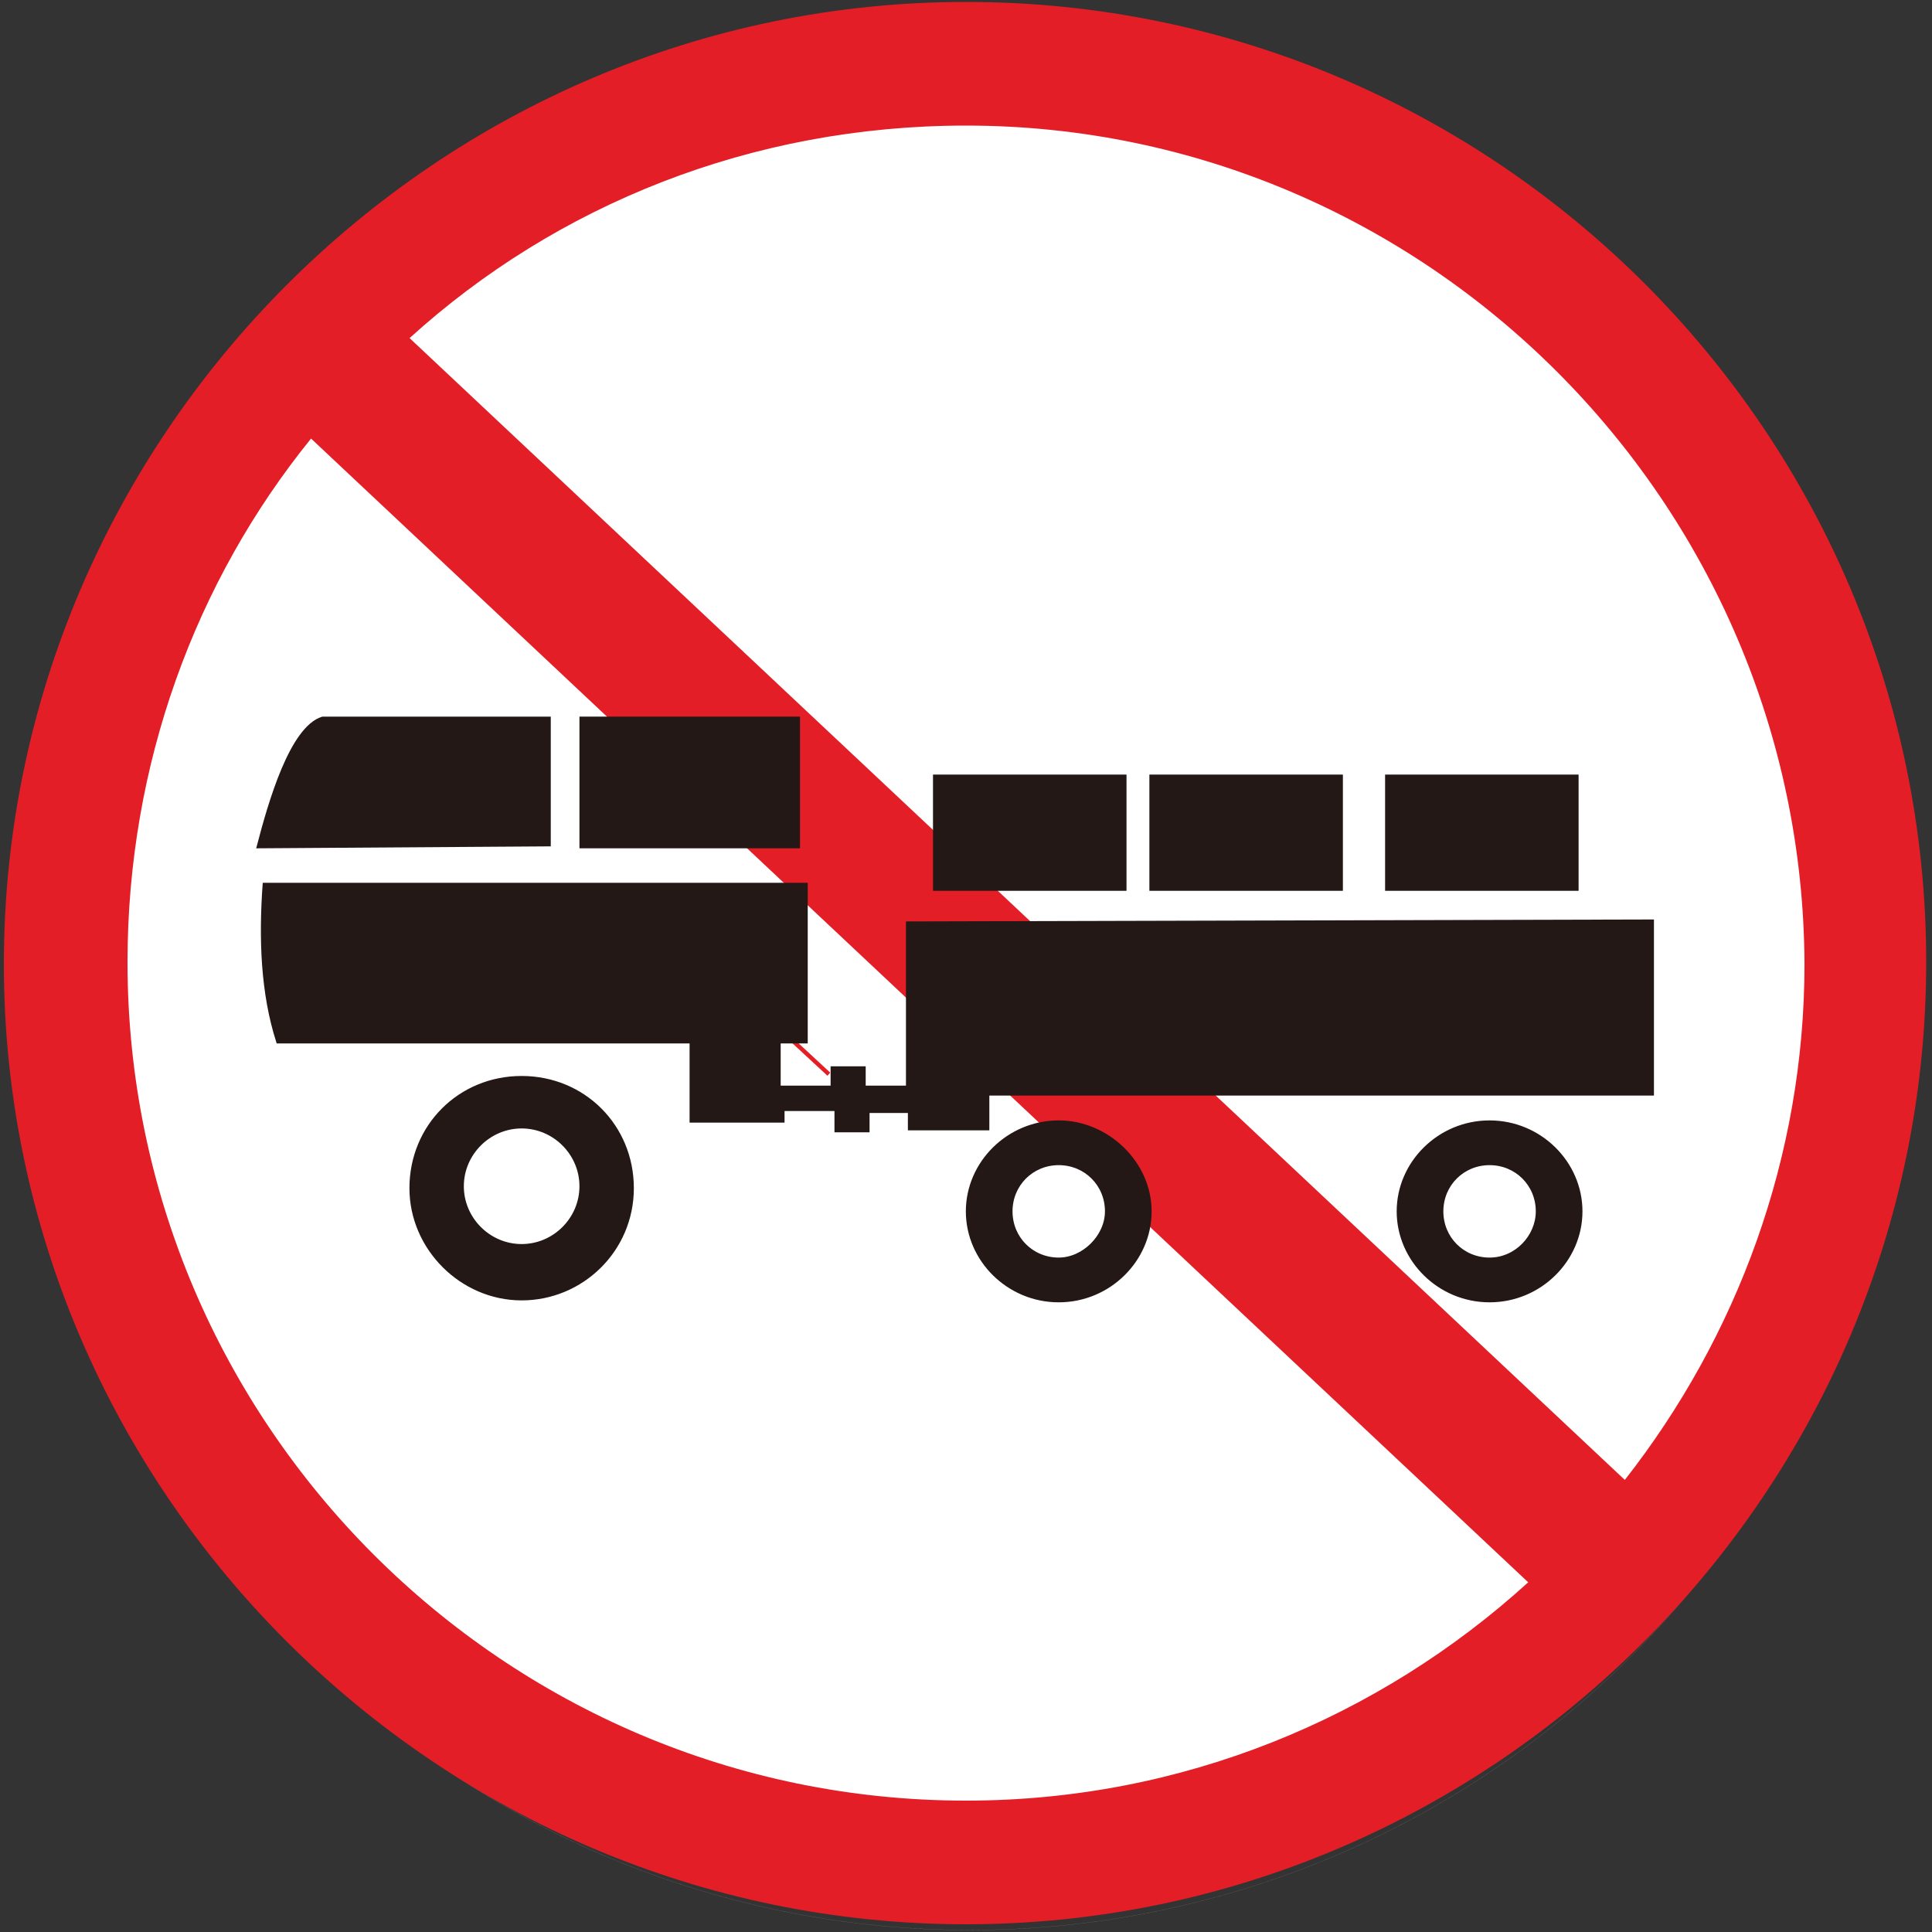 <?xml version="1.0" encoding="utf-8"?>
<!-- Generator: Adobe Illustrator 18.1.1, SVG Export Plug-In . SVG Version: 6.00 Build 0)  -->
<svg version="1.1" id="图层_1" xmlns="http://www.w3.org/2000/svg" xmlns:xlink="http://www.w3.org/1999/xlink" x="0px" y="0px"
	 width="100" height="100" enable-background="new 0 0 100 100" xml:space="preserve">
<rect width="100%" height="100%" fill="#333333" stroke="none"/>
<circle fill="none" stroke="#CDCCCC" stroke-width="3.700000e-003" stroke-miterlimit="22.926" cx="50.2" cy="51.5" r="48.4"/>
<circle id="白底" fill="#FFFFFF" stroke="#231815" stroke-width="3.700000e-003" stroke-miterlimit="22.926" cx="49.9" cy="49.9" r="45"/>
<g>
	<path fill="#E41E26" d="M50,0.1c27.4,0,49.7,22.3,49.7,49.7S77.3,99.6,50,99.6S0.2,77.2,0.2,49.9S22.6,0.1,50,0.1L50,0.1z
		 M21.2,17.5l62.9,59.1c5.8-7.4,9.3-16.7,9.3-26.7C93.3,26,73.8,6.5,50,6.5C38.9,6.5,28.8,10.6,21.2,17.5L21.2,17.5z M79.1,81.9
		l-63-59.2c-6,7.4-9.5,16.9-9.5,27.1c0,23.9,19.5,43.4,43.4,43.4C61.2,93.2,71.4,88.9,79.1,81.9z"/>
</g>
<line fill="none" stroke="#E51E25" stroke-width="0.216" stroke-miterlimit="2.414" x1="38.8" y1="51.8" x2="42.9" y2="55.6"/>
<g>
	
		<rect x="30.1" y="37.2" fill="#231815" stroke="#231815" stroke-width="0.216" stroke-miterlimit="2.414" width="11.2" height="6.6"/>
	<path fill="#231815" stroke="#231815" stroke-width="0.216" stroke-miterlimit="2.414" d="M28.3,37.2H16.7
		c-1.6,0.5-2.7,4.3-3.3,6.6l15-0.1V37.2z"/>
	
		<rect x="48.4" y="40.2" fill="#231815" stroke="#231815" stroke-width="0.216" stroke-miterlimit="2.414" width="9.8" height="5.8"/>
	
		<rect x="59.6" y="40.2" fill="#231815" stroke="#231815" stroke-width="0.216" stroke-miterlimit="2.414" width="9.8" height="5.8"/>
	
		<rect x="71.8" y="40.2" fill="#231815" stroke="#231815" stroke-width="0.216" stroke-miterlimit="2.414" width="9.8" height="5.8"/>
	<path fill="#231815" stroke="#231815" stroke-width="0.216" stroke-miterlimit="2.414" d="M47,47.8l0,8.5h-2.3l0-1l-1.6,0v1h-2.8
		v-2.4h1.4v-8.1H13.7c-0.2,2.8-0.1,5.6,0.7,8.1h21.4V58l4.7,0v-0.6l2.8,0v1.1l1.6,0l0-1l2.2,0l0,0.9l4,0v-1.8l34.4,0l0-8.9L47,47.8z
		"/>
	<path fill="#231815" stroke="#231815" stroke-width="0.216" stroke-miterlimit="2.414" d="M27,55.8c-3.2,0-5.7,2.5-5.7,5.7
		c0,3.1,2.6,5.7,5.7,5.7s5.7-2.5,5.7-5.7C32.7,58.3,30.2,55.8,27,55.8z M27,64.5c-1.7,0-3.1-1.4-3.1-3.1c0-1.7,1.4-3.1,3.1-3.1
		c1.7,0,3.1,1.4,3.1,3.1C30.1,63.1,28.7,64.5,27,64.5z"/>
	<path fill="#231815" stroke="#231815" stroke-width="0.216" stroke-miterlimit="2.414" d="M54.8,58.1c-2.6,0-4.7,2.1-4.7,4.6
		s2.1,4.6,4.7,4.6c2.6,0,4.7-2.1,4.7-4.6S57.3,58.1,54.8,58.1z M54.8,65.2c-1.4,0-2.5-1.1-2.5-2.5c0-1.4,1.1-2.5,2.5-2.5
		c1.4,0,2.5,1.1,2.5,2.5C57.3,64,56.1,65.2,54.8,65.2z"/>
	<path fill="#231815" stroke="#231815" stroke-width="0.216" stroke-miterlimit="2.414" d="M77.1,58.1c-2.6,0-4.7,2.1-4.7,4.6
		s2.1,4.6,4.7,4.6s4.7-2.1,4.7-4.6S79.7,58.1,77.1,58.1z M77.1,65.2c-1.4,0-2.5-1.1-2.5-2.5c0-1.4,1.1-2.5,2.5-2.5
		c1.4,0,2.5,1.1,2.5,2.5C79.6,64,78.5,65.2,77.1,65.2z"/>
</g>
</svg>
